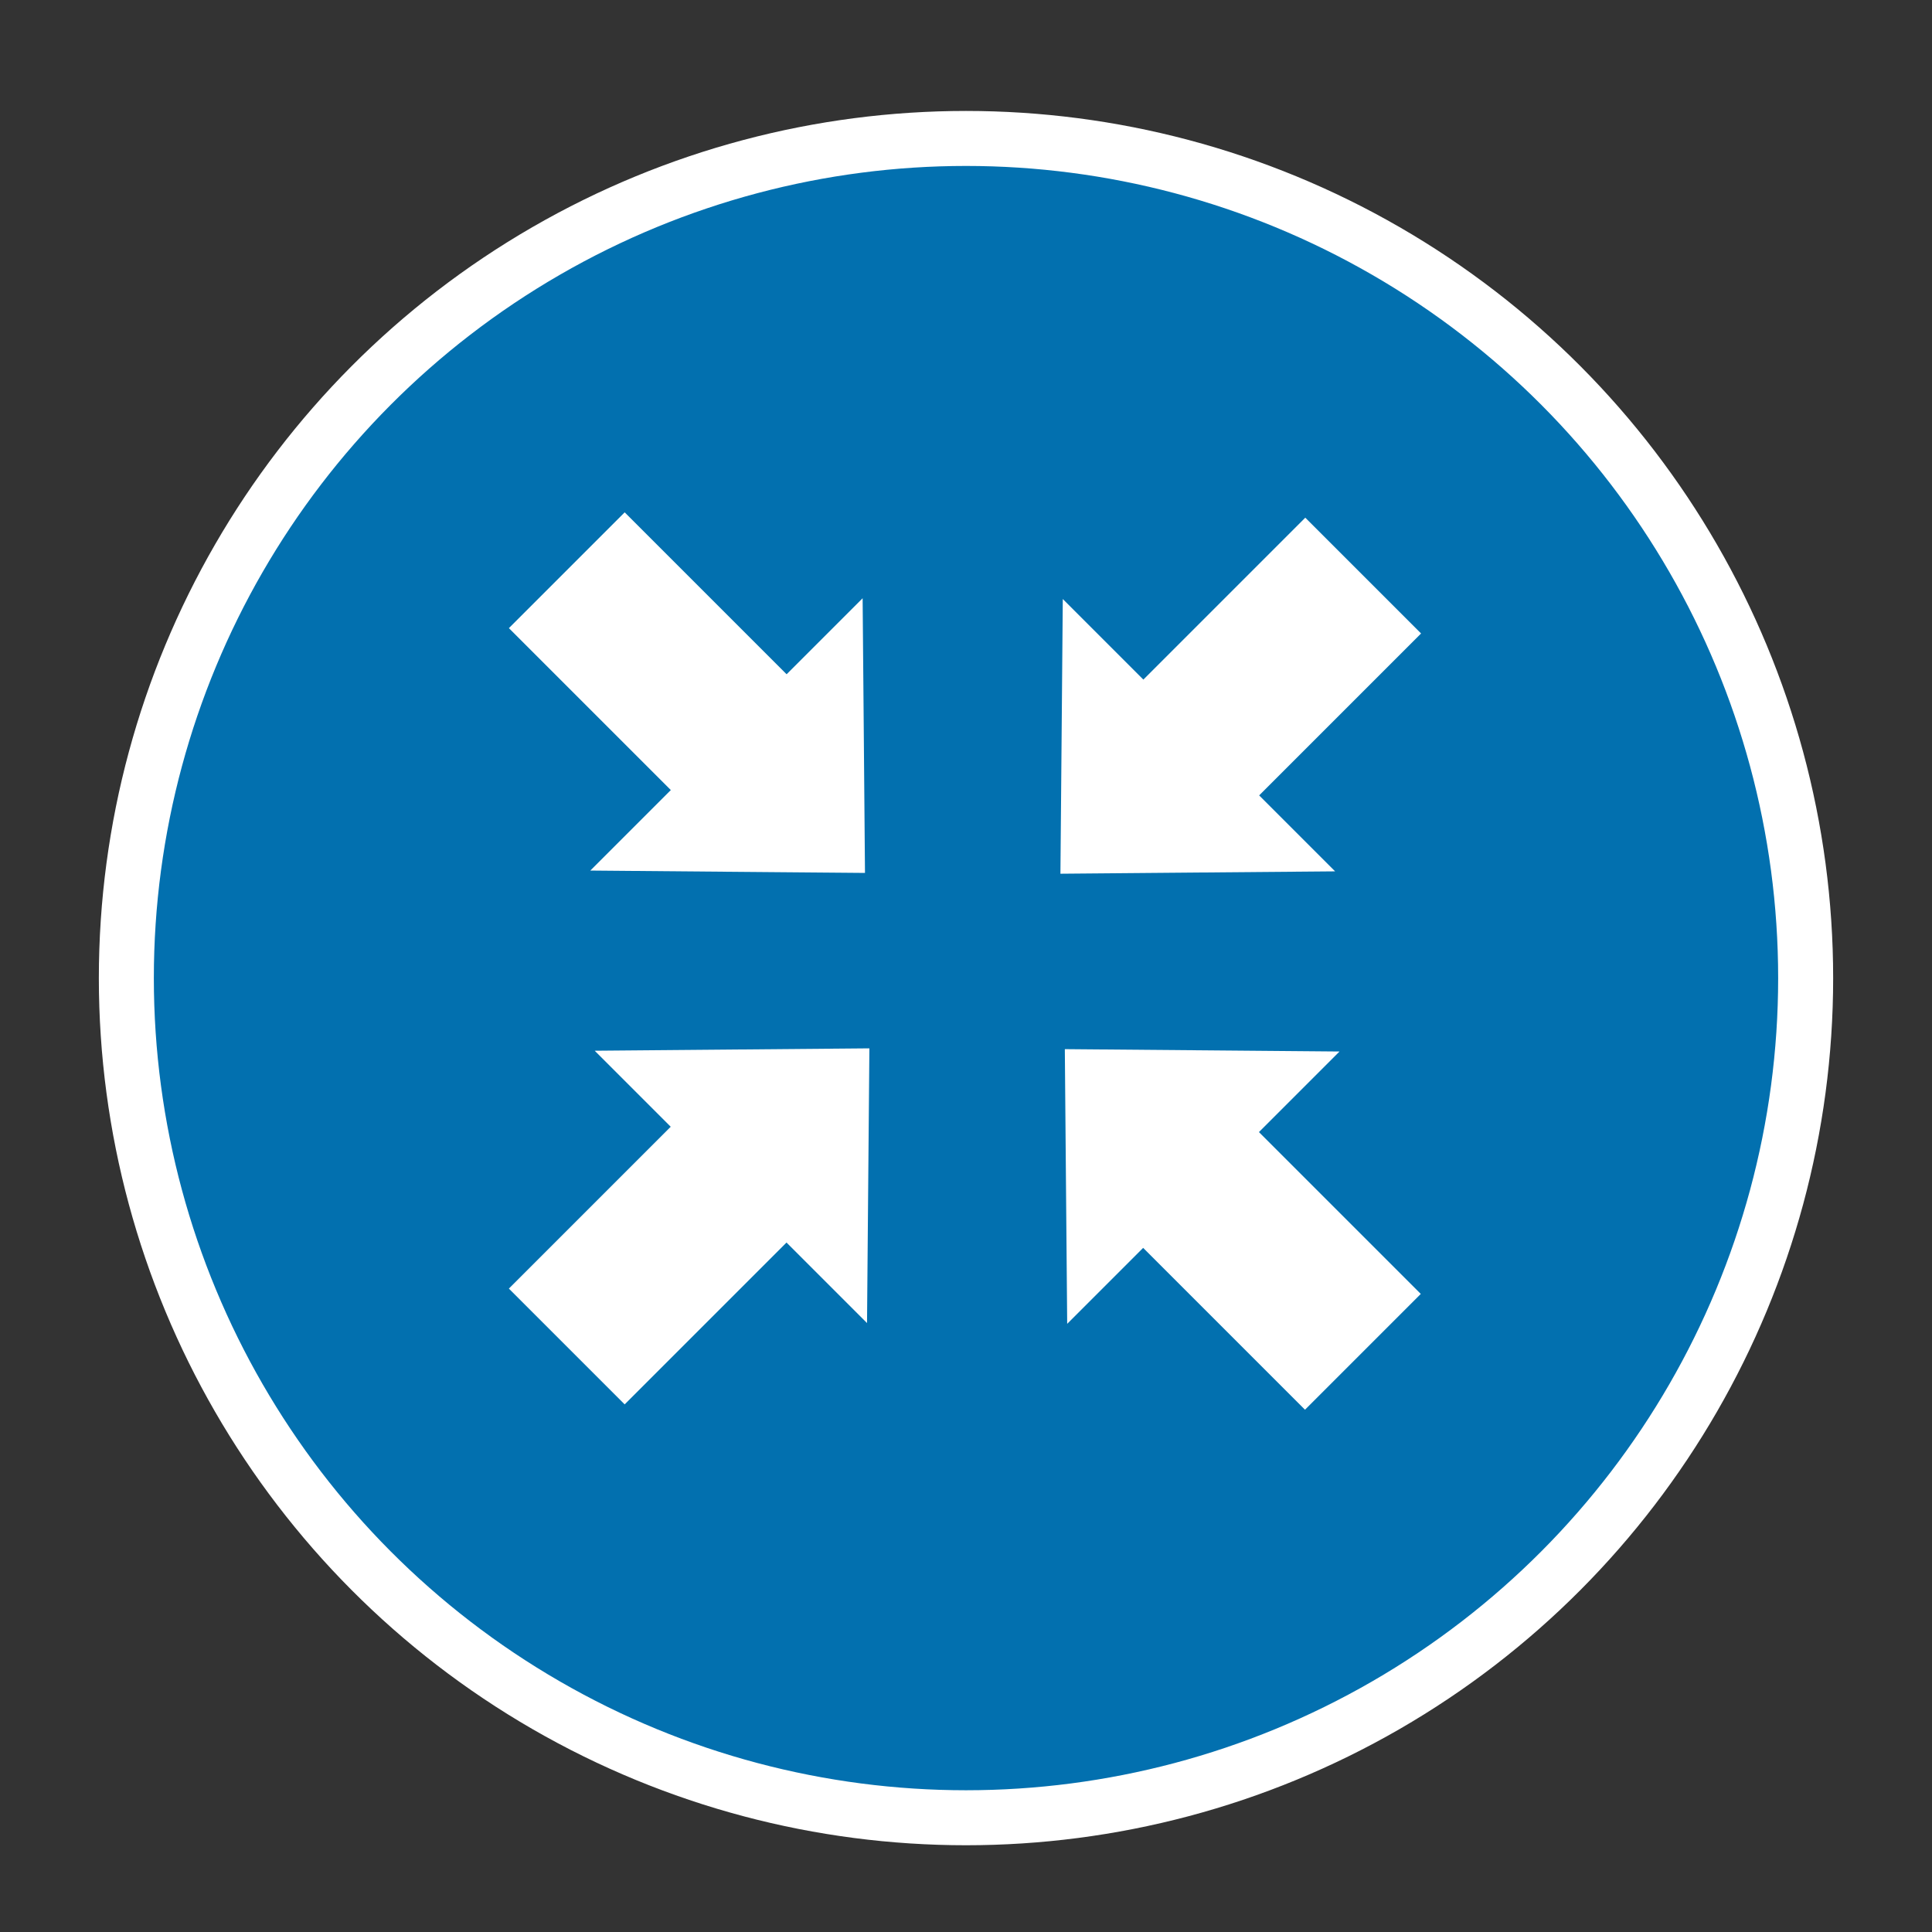 <?xml version="1.0" encoding="UTF-8" standalone="no"?>
<!-- Generator: Adobe Illustrator 27.6.1, SVG Export Plug-In . SVG Version: 6.00 Build 0)  -->

<svg
  version="1.1"
  id="Layer_1"
  x="0px"
  y="0px"
  viewBox="0 0 808 808"
  style="enable-background:new 0 0 808 808;"
  xml:space="preserve"
  sodipodi:docname="fullscreen_off_over.svg"
  inkscape:version="1.3.2 (1:1.3.2+202311252150+091e20ef0f)"
  xmlns:inkscape="http://www.inkscape.org/namespaces/inkscape"
  xmlns:sodipodi="http://sodipodi.sourceforge.net/DTD/sodipodi-0.dtd"
  xmlns="http://www.w3.org/2000/svg"
><rect x="0" y="0" width="808" height="808" fill="#333333" stroke="none"/><defs
   id="defs21776" /><sodipodi:namedview
   id="namedview21774"
   pagecolor="#ffffff"
   bordercolor="#000000"
   borderopacity="0.25"
   inkscape:showpageshadow="2"
   inkscape:pageopacity="0.0"
   inkscape:pagecheckerboard="true"
   inkscape:deskcolor="#d1d1d1"
   showgrid="false"
   inkscape:zoom="1.0457921"
   inkscape:cx="240.48757"
   inkscape:cy="404.9562"
   inkscape:window-width="1850"
   inkscape:window-height="1011"
   inkscape:window-x="0"
   inkscape:window-y="0"
   inkscape:window-maximized="1"
   inkscape:current-layer="Layer_1" />
<style
   type="text/css"
   id="style21743">
	.st0{fill:#FFFFFF;stroke:#000000;stroke-width:23;stroke-miterlimit:10;}
</style>
<circle
   class="st0"
   cx="404"
   cy="409.06"
   r="351.16"
   id="circle21745"
   style="fill:#0270af;fill-opacity:1;stroke:#ffffff;stroke-opacity:1" />

<g
   id="g21817"
   transform="matrix(0.873,0,0,0.873,50.851,48.577)">
	<g
   id="g21801">
		<g
   id="g21793">

				<rect
   x="214.1"
   y="200.92"
   transform="matrix(-0.707,0.707,-0.707,-0.707,614.624,260.67)"
   class="st1"
   width="78.46"
   height="113.42"
   id="rect21789"
   style="fill:#ffffff" />
			<polygon
   class="st1"
   points="290.34,361.98 224.54,361.41 289.77,296.18 355,230.95 355.57,296.75 356.13,362.54 "
   id="polygon21791"
   style="fill:#ffffff" />
		</g>
		<g
   id="g21799">

				<rect
   x="515.45"
   y="203.4"
   transform="matrix(-0.707,-0.707,0.707,-0.707,762.965,836.247)"
   class="st1"
   width="78.46"
   height="113.42"
   id="rect21795"
   style="fill:#ffffff" />
			<polygon
   class="st1"
   points="450.33,297.12 450.89,231.32 516.12,296.55 581.35,361.79 515.56,362.35 449.76,362.92 "
   id="polygon21797"
   style="fill:#ffffff" />
		</g>
	</g>
	<g
   id="g21815">
		<g
   id="g21807">

				<rect
   x="515.45"
   y="495.16"
   transform="matrix(0.707,-0.707,0.707,0.707,-227.774,553.855)"
   class="st1"
   width="78.46"
   height="113.42"
   id="rect21803"
   style="fill:#ffffff" />
			<polygon
   class="st1"
   points="517.66,447.52 583.46,448.09 518.23,513.32 453,578.55 452.43,512.76 451.87,446.96 "
   id="polygon21805"
   style="fill:#ffffff" />
		</g>
		<g
   id="g21813">

				<rect
   x="214.1"
   y="492.68"
   transform="matrix(0.707,0.707,-0.707,0.707,462.677,-18.214)"
   class="st1"
   width="78.46"
   height="113.42"
   id="rect21809"
   style="fill:#ffffff" />
			<polygon
   class="st1"
   points="357.67,512.38 357.11,578.18 291.88,512.95 226.65,447.72 292.44,447.15 358.24,446.58 "
   id="polygon21811"
   style="fill:#ffffff" />
		</g>
	</g>
</g></svg>
